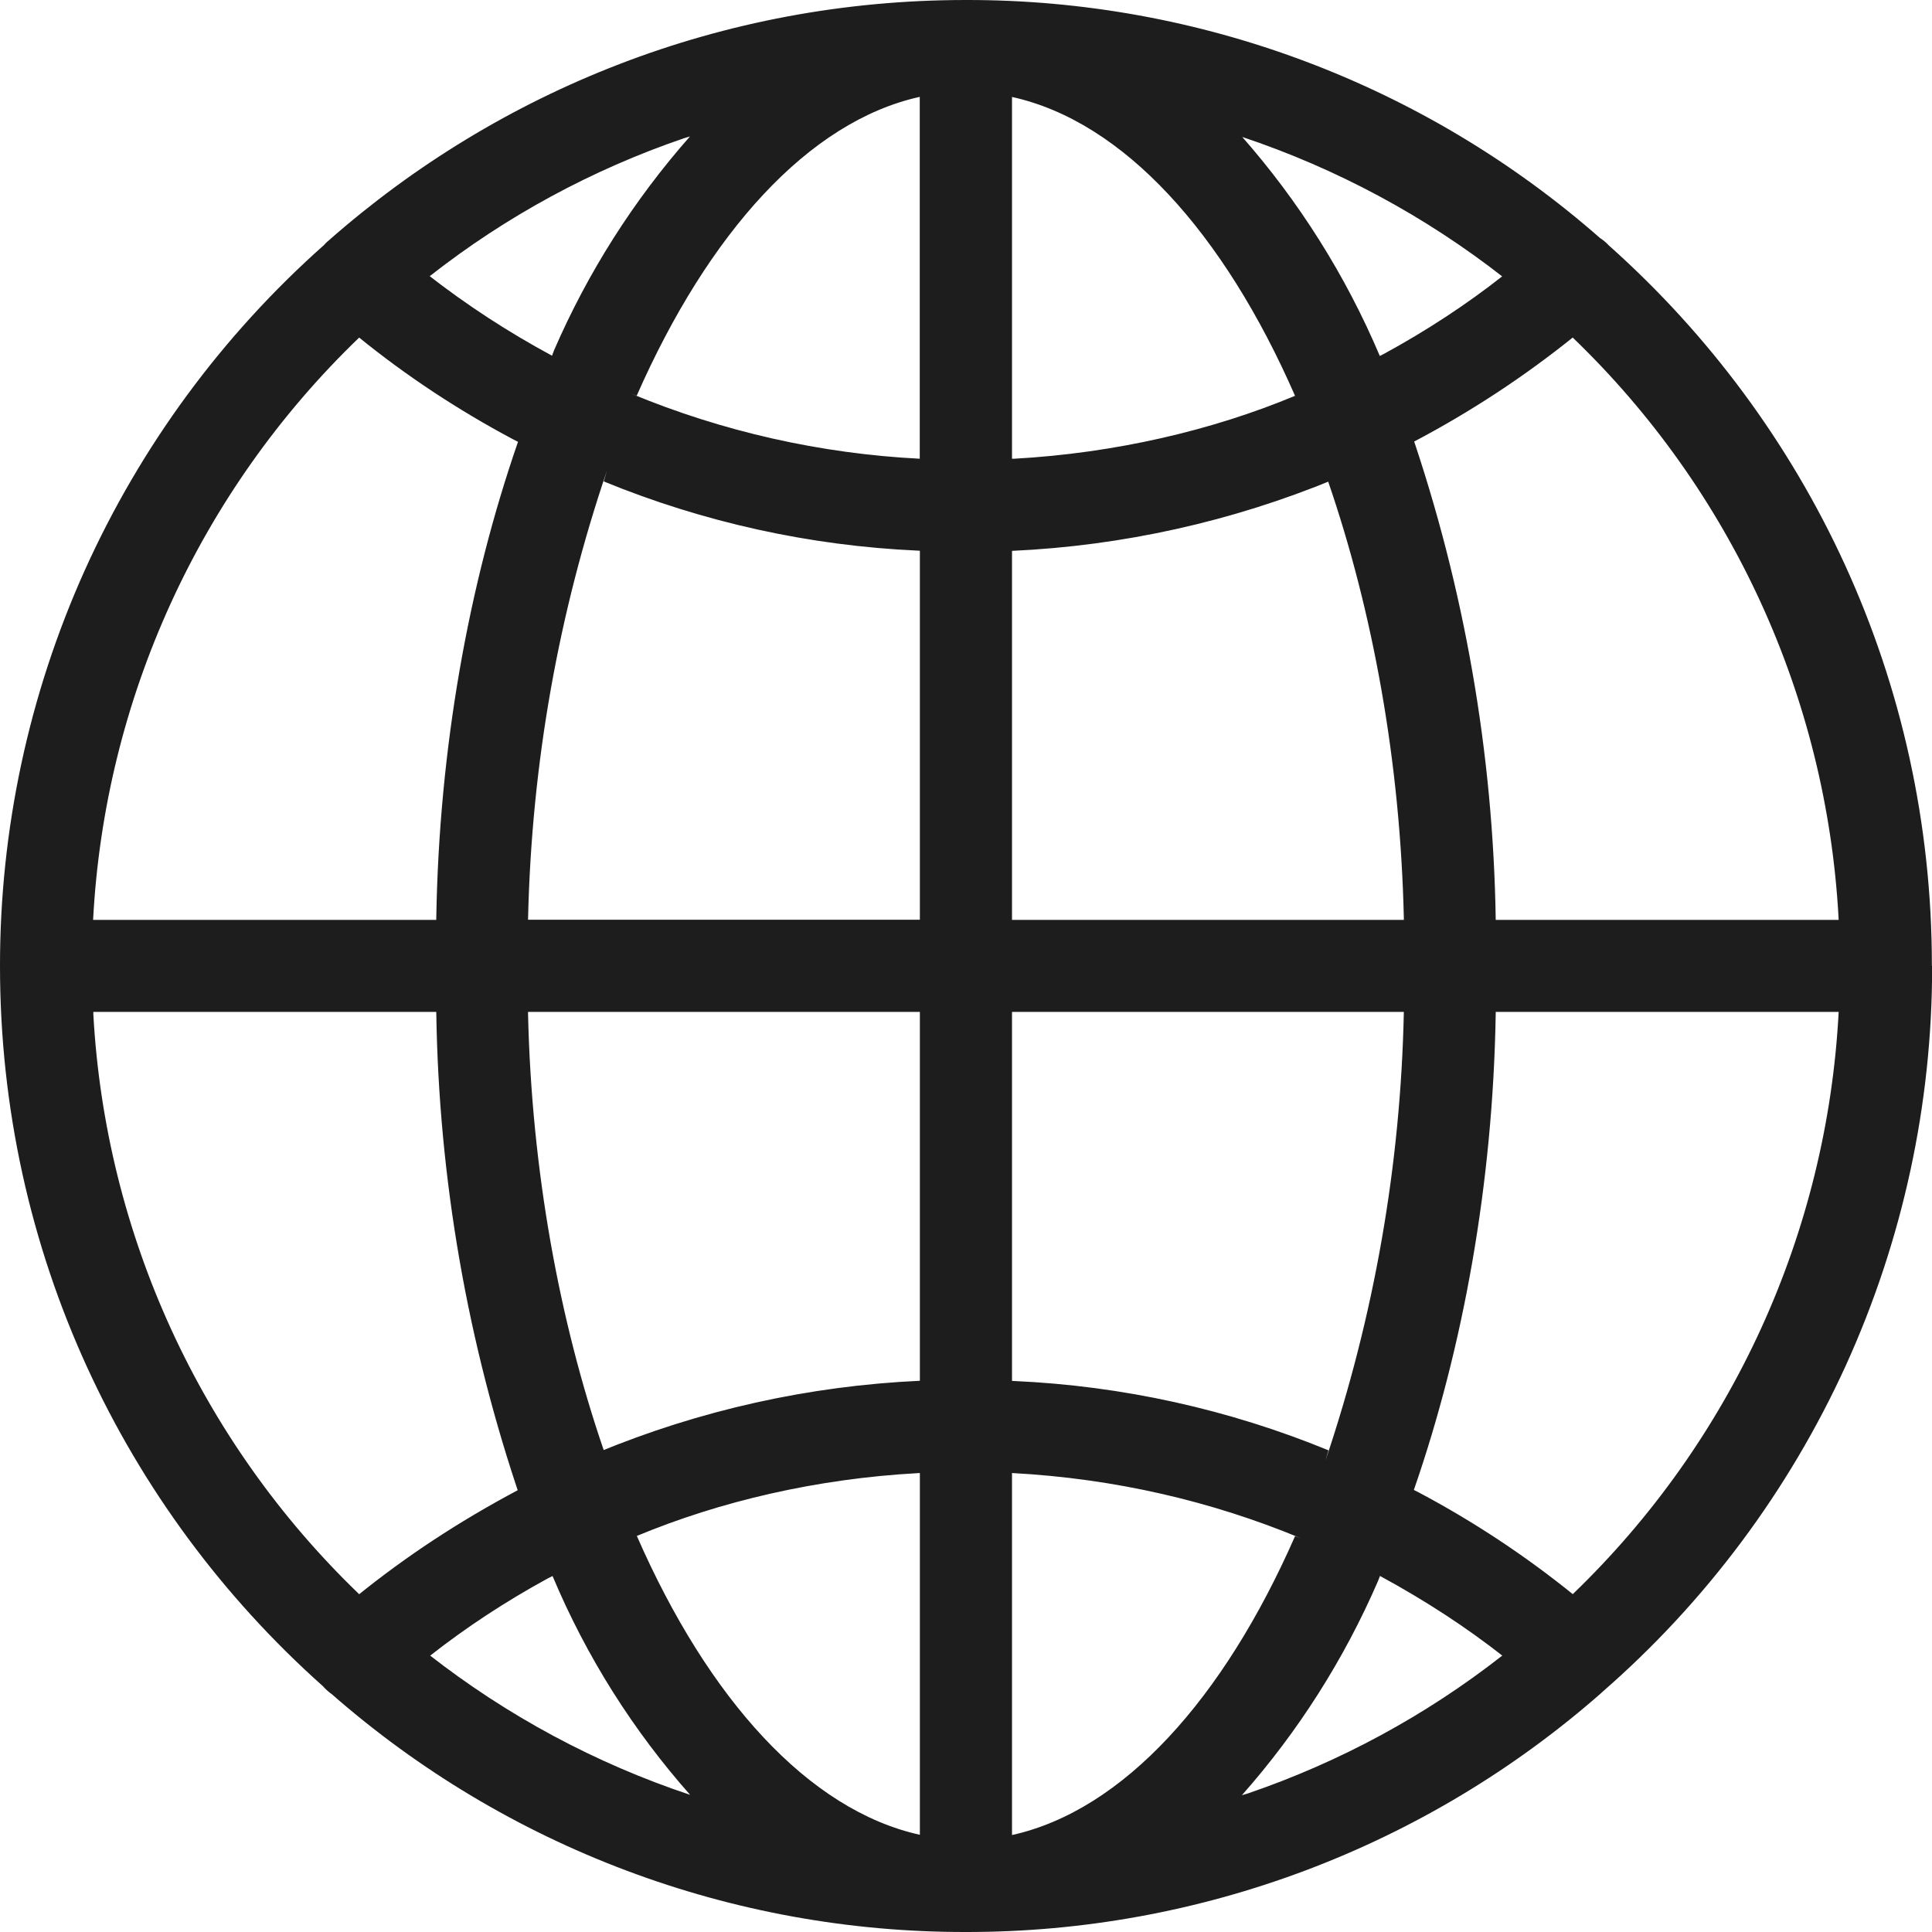 <svg width="16" height="16" viewBox="0 0 16 16" fill="none" xmlns="http://www.w3.org/2000/svg">
<path d="M15.999 7.999V7.995C15.999 5.628 14.969 3.502 13.332 2.04L13.324 2.033C13.304 2.011 13.281 1.992 13.257 1.975L13.255 1.975C11.802 0.698 9.933 -0.004 7.998 1.50994e-05C5.977 1.50994e-05 4.132 0.751 2.725 1.989L2.734 1.982C2.717 1.995 2.701 2.009 2.687 2.025V2.026C1.842 2.775 1.165 3.695 0.701 4.725C0.238 5.755 -0.001 6.872 2.53367e-06 8.001C2.53367e-06 10.368 1.029 12.493 2.665 13.956L2.673 13.963C2.694 13.987 2.717 14.008 2.743 14.027L2.745 14.028C4.198 15.302 6.066 16.003 7.998 16C9.94 16.003 11.816 15.295 13.272 14.011L13.263 14.018C14.124 13.27 14.813 12.346 15.286 11.309C15.758 10.271 16.002 9.144 16.001 8.004V8L15.999 7.999ZM13.025 13.202C12.629 12.882 12.202 12.6 11.752 12.361L11.709 12.339C12.117 11.162 12.364 9.804 12.387 8.391V8.38H15.227C15.132 10.208 14.345 11.931 13.027 13.2L13.025 13.202ZM8.381 12.199C9.236 12.245 10.036 12.433 10.773 12.739L10.725 12.722C10.134 14.068 9.303 14.993 8.381 15.197V12.199ZM8.381 11.436V8.38H11.626C11.6 9.646 11.381 10.9 10.976 12.099L11.002 12.011C10.174 11.671 9.294 11.477 8.4 11.437L8.382 11.436H8.381ZM8.381 7.618V4.562C9.299 4.52 10.203 4.319 11.052 3.968L10.999 3.987C11.37 5.066 11.597 6.31 11.626 7.604V7.618H8.381ZM8.381 3.799V0.803C9.303 1.006 10.134 1.927 10.725 3.278C10.036 3.565 9.236 3.752 8.4 3.799L8.381 3.799ZM10.284 1.133C11.069 1.395 11.804 1.79 12.456 2.301L12.44 2.289C12.145 2.521 11.813 2.739 11.464 2.929L11.427 2.948C11.145 2.282 10.757 1.666 10.278 1.123L10.284 1.131V1.133ZM7.617 0.805V3.799C6.795 3.757 5.986 3.575 5.225 3.259L5.273 3.277C5.866 1.93 6.696 1.005 7.618 0.802L7.617 0.805ZM4.572 2.946C4.21 2.751 3.866 2.527 3.543 2.275L3.559 2.287C4.191 1.791 4.903 1.405 5.664 1.145L5.714 1.13C5.248 1.658 4.868 2.256 4.588 2.902L4.572 2.945V2.946ZM7.618 4.561V7.617H4.373C4.402 6.31 4.63 5.066 5.026 3.899L5 3.987C5.827 4.326 6.707 4.52 7.6 4.56L7.618 4.561ZM7.618 8.38V11.435C6.7 11.477 5.796 11.678 4.947 12.03L5 12.01C4.63 10.931 4.402 9.687 4.373 8.394V8.38H7.618ZM7.618 12.198V15.195C6.696 14.991 5.865 14.07 5.274 12.72C5.964 12.433 6.763 12.246 7.599 12.2L7.618 12.199V12.198ZM5.718 14.865C4.933 14.604 4.198 14.209 3.547 13.699L3.563 13.711C3.858 13.479 4.189 13.261 4.538 13.071L4.576 13.052C4.856 13.719 5.244 14.334 5.724 14.874L5.718 14.867V14.865ZM11.428 13.051C11.814 13.261 12.146 13.479 12.457 13.723L12.441 13.711C11.808 14.207 11.096 14.592 10.336 14.852L10.285 14.867C10.751 14.34 11.131 13.742 11.411 13.096L11.428 13.053V13.051ZM15.227 7.618H12.387C12.366 6.238 12.128 4.871 11.681 3.566L11.709 3.658C12.18 3.41 12.626 3.117 13.04 2.783L13.024 2.795C14.34 4.06 15.126 5.776 15.226 7.598L15.227 7.617L15.227 7.618ZM2.975 2.796C3.359 3.108 3.79 3.394 4.247 3.637L4.29 3.659C3.882 4.836 3.636 6.194 3.613 7.607V7.618H0.771C0.867 5.79 1.654 4.067 2.972 2.798L2.974 2.796H2.975ZM0.772 8.38H3.613C3.633 9.76 3.871 11.127 4.318 12.432L4.29 12.34C3.79 12.606 3.359 12.892 2.959 13.215L2.975 13.203C1.66 11.938 0.873 10.222 0.773 8.4L0.773 8.381L0.772 8.38Z" fill="#1E1D1D"/>
</svg>

